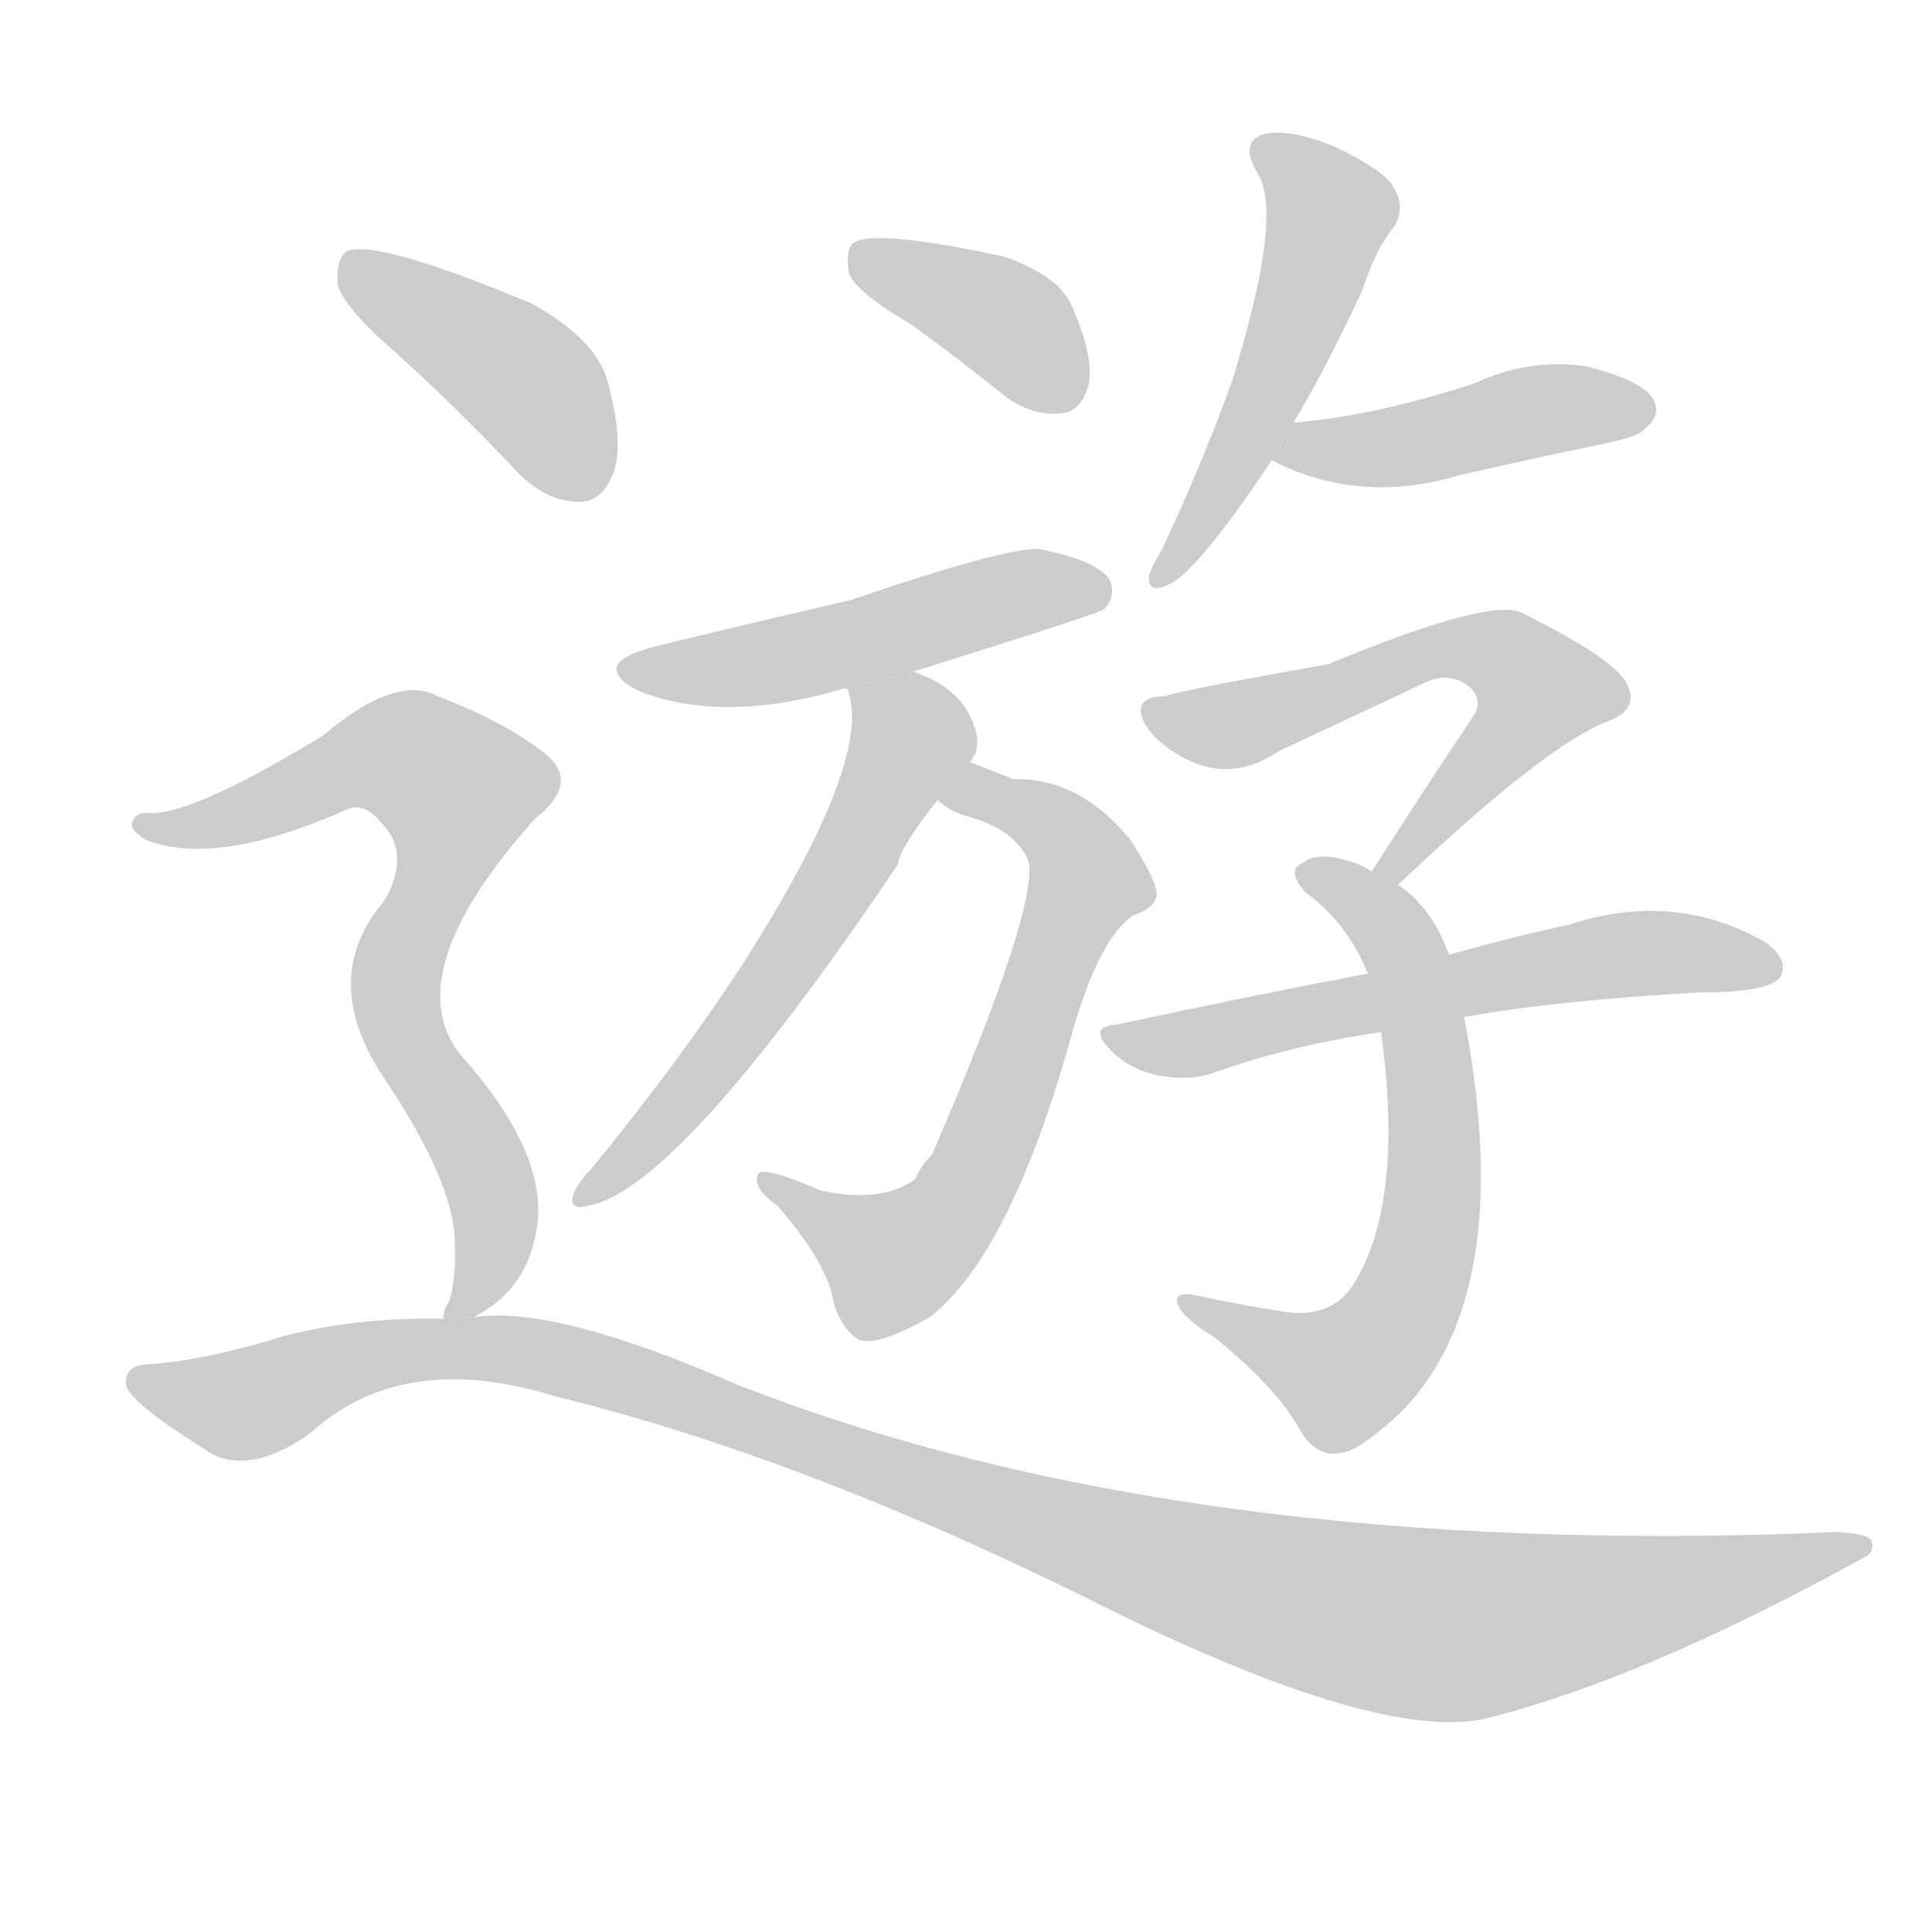 <!--
AnimCJK 2016-2018 Copyright Francois Mizessyn, http://gooo.free.fr/animCJK/
Derived from:
    MakeMeAHanzi project - https://github.com/skishore/makemeahanzi
    Arphic PL KaitiM GB - https://apps.ubuntu.com/cat/applications/precise/fonts-arphic-gkai00mp/
    Arphic PL UKai - https://apps.ubuntu.com/cat/applications/fonts-arphic-ukai/
You can redistribute and/or modify this file under the terms of the Arphic Public License
as published by Arphic Technology Co., Ltd.
You should have received a copy of this license (the directory "APL") along with this file;
if not, see http://ftp.gnu.org/non-gnu/chinese-fonts-truetype/LICENSE.
-->
<svg id="z36938" class="acjk" version="1.1" viewBox="0 0 1024 1024" xmlns="http://www.w3.org/2000/svg" xmlns:xlink="http://www.w3.org/1999/xlink">
<style>
<![CDATA[
@keyframes z36938k {
	from {
		stroke:#ccc;
		stroke-dashoffset:3334;
	}
	1% {
		stroke:#c00;
		stroke-dashoffset:3334;
	}
	75% {
		stroke:#c00;
		stroke-dashoffset:0;
	}
	to {
		stroke:#000;
	}
}
#z36938 path[clip-path] {
	animation:z36938k 1s linear both;
	stroke-dasharray:3334;
	stroke-width:128;
	stroke-linecap:round;
	fill:none;
}
#z36938 path[clip-path="url(#z36938c1)"] {animation-delay:1s;}
#z36938 path[clip-path="url(#z36938c2)"] {animation-delay:2s;}
#z36938 path[clip-path="url(#z36938c3)"] {animation-delay:3s;}
#z36938 path[clip-path="url(#z36938c4)"] {animation-delay:4s;}
#z36938 path[clip-path="url(#z36938c5)"] {animation-delay:5s;}
#z36938 path[clip-path="url(#z36938c6)"] {animation-delay:6s;}
#z36938 path[clip-path="url(#z36938c7)"] {animation-delay:7s;}
#z36938 path[clip-path="url(#z36938c8)"] {animation-delay:8s;}
#z36938 path[clip-path="url(#z36938c9)"] {animation-delay:9s;}
#z36938 path[clip-path="url(#z36938c10)"] {animation-delay:10s;}
#z36938 path[clip-path="url(#z36938c11)"] {animation-delay:11s;}
#z36938 path[clip-path="url(#z36938c12)"] {animation-delay:12s;}
#z36938 path {fill:#ccc;}
]]>
</style>
<path id="z36938d1" d="M483 172Q508 190 534 211Q549 221 563 219Q573 218 577 204Q580 189 568 162Q561 146 532 136Q463 121 452 129Q448 133 450 145Q454 155 483 172 Z"/>
<path id="z36938d2" d="M484 356Q583 325 585 323Q592 316 588 307Q581 297 551 291Q533 290 451 318Q361 339 346 343Q312 352 338 366Q383 384 447 365L449 365L484 356 Z"/>
<path id="z36938d3" d="M497 424Q503 430 514 433Q538 440 545 456Q551 480 494 612Q488 618 485 625Q467 638 435 631Q405 618 402 622Q398 629 412 639Q439 670 442 691Q446 704 455 710Q465 714 493 698Q535 665 567 552Q582 497 601 485Q611 482 613 475Q614 468 599 445Q572 412 537 413Q530 410 514 404L497 424 Z"/>
<path id="z36938d4" d="M514 404Q520 397 517 387Q511 365 484 356L449 365Q464 401 393 512Q359 564 313 620Q306 627 304 633Q301 642 312 639Q360 630 476 458Q477 449 497 424L514 404 Z"/>
<path id="z36938d5" d="M685 225Q703 195 722 154Q729 132 739 120Q745 110 739 100Q735 91 708 78Q684 68 670 71Q657 75 666 91Q681 112 653 202Q638 244 616 291Q610 301 609 305Q608 315 619 310Q634 304 674 244L685 225 Z"/>
<path id="z36938d6" d="M674 244Q675 244 678 246Q723 267 773 252Q812 243 851 235Q870 231 872 227Q881 220 876 211Q869 201 840 194Q810 190 782 203Q761 210 740 215Q716 221 687 224Q684 224 685 225L674 244 Z"/>
<path id="z36938d7" d="M741 469Q820 394 853 382Q868 376 863 364Q859 351 807 325Q791 316 704 352Q620 367 618 369Q599 369 607 384Q613 394 628 402Q653 415 678 398Q691 392 757 361Q767 357 776 362Q786 368 782 378Q757 415 727 462L741 469 Z"/>
<path id="z36938d8" d="M768 506Q759 481 741 469L727 462Q723 459 717 457Q699 451 691 457Q681 461 692 473Q714 489 725 516L732 547Q744 635 719 678Q707 700 679 695Q654 691 631 686Q621 685 625 693Q629 700 644 709Q678 737 689 758Q698 773 711 770Q721 769 744 747Q804 684 776 539L768 506 Z"/>
<path id="z36938d9" d="M776 539Q827 530 901 526Q940 526 944 517Q948 508 935 499Q887 472 832 490Q804 496 768 506L725 516Q662 528 592 543Q576 544 589 557Q599 567 614 570Q630 573 642 569Q684 554 732 547L776 539 Z"/>
<path id="z36938d10" d="M211 188Q242 216 275 251Q290 266 307 266Q319 266 325 251Q331 235 322 202Q316 180 282 161Q201 127 184 133Q178 137 179 151Q183 164 211 188 Z"/>
<path id="z36938d11" d="M252 698Q252 697 253 697Q277 684 283 658Q295 616 244 559Q211 517 280 438Q283 434 286 432Q308 413 287 398Q266 382 232 369Q210 357 171 390Q102 432 79 431Q72 430 70 436Q69 440 77 445Q114 460 184 429Q193 425 202 436Q218 452 204 477Q168 519 204 572Q240 626 241 657Q242 678 238 690Q235 694 235 699L252 698 Z"/>
<path id="z36938d12" d="M235 699Q190 698 151 708Q109 721 80 723Q65 723 67 735Q71 745 113 771Q134 781 164 760Q213 715 294 740Q429 773 590 854Q731 923 787 911Q871 890 987 826Q994 823 992 817Q991 813 974 812Q629 827 391 734Q295 692 252 698L235 699 Z"/>
<defs>
	<clipPath id="z36938c1"><use xlink:href="#z36938d1"/></clipPath>
	<clipPath id="z36938c2"><use xlink:href="#z36938d2"/></clipPath>
	<clipPath id="z36938c3"><use xlink:href="#z36938d3"/></clipPath>
	<clipPath id="z36938c4"><use xlink:href="#z36938d4"/></clipPath>
	<clipPath id="z36938c5"><use xlink:href="#z36938d5"/></clipPath>
	<clipPath id="z36938c6"><use xlink:href="#z36938d6"/></clipPath>
	<clipPath id="z36938c7"><use xlink:href="#z36938d7"/></clipPath>
	<clipPath id="z36938c8"><use xlink:href="#z36938d8"/></clipPath>
	<clipPath id="z36938c9"><use xlink:href="#z36938d9"/></clipPath>
	<clipPath id="z36938c10"><use xlink:href="#z36938d10"/></clipPath>
	<clipPath id="z36938c11"><use xlink:href="#z36938d11"/></clipPath>
	<clipPath id="z36938c12"><use xlink:href="#z36938d12"/></clipPath>
</defs>
<path pathLength="3333" clip-path="url(#z36938c1)" d="M456 133L572 211"/>
<path pathLength="3333" clip-path="url(#z36938c2)" d="M333 354L584 311"/>
<path pathLength="3333" clip-path="url(#z36938c3)" d="M504 421L553 433L578 474L521 612L460 671L410 627"/>
<path pathLength="3333" clip-path="url(#z36938c4)" d="M455 368L481 404L310 631"/>
<path pathLength="3333" clip-path="url(#z36938c5)" d="M669 75L706 115L615 304"/>
<path pathLength="3333" clip-path="url(#z36938c6)" d="M684 242L867 218"/>
<path pathLength="3333" clip-path="url(#z36938c7)" d="M613 379L657 384L778 342L814 357L822 377L736 464"/>
<path pathLength="3333" clip-path="url(#z36938c8)" d="M693 462L746 510L751 675L699 733L631 692"/>
<path pathLength="3333" clip-path="url(#z36938c9)" d="M590 547L859 506L940 514"/>
<path pathLength="3333" clip-path="url(#z36938c10)" d="M186 137L287 210L308 262"/>
<path pathLength="3333" clip-path="url(#z36938c11)" d="M75 436L196 400L253 430L210 523L260 632L243 693"/>
<path pathLength="3333" clip-path="url(#z36938c12)" d="M75 734L126 745L279 717L752 861L984 819"/>
</svg>